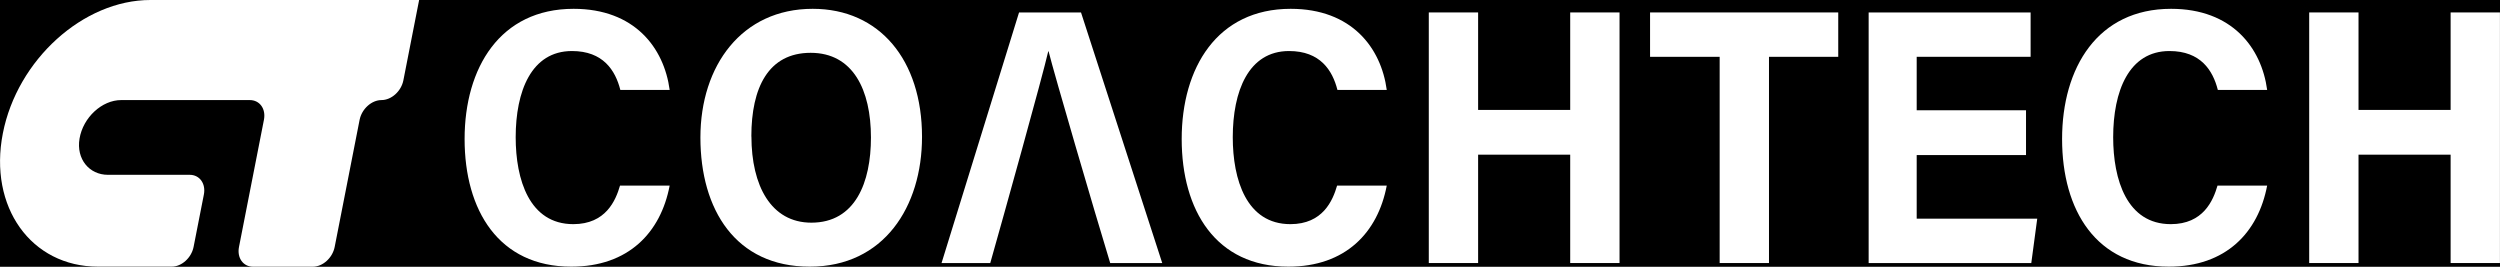 <svg width="300" height="32" viewBox="0 0 300 32" fill="none" xmlns="http://www.w3.org/2000/svg">
<rect x="0" y="0" width="300" height="32" fill="#808080" stroke="none"/>
<g clip-path="url(#clip0_161_1026)">
<rect width="300" height="32" fill="black"/>
<path d="M80.36 22.267C79.29 27.893 75.43 32 68.555 32C59.846 32 55.752 25.235 55.752 16.684C55.752 8.133 60.009 1.058 68.83 1.058C76.144 1.058 79.679 5.724 80.36 10.791H74.441C73.841 8.435 72.374 6.124 68.636 6.124C63.746 6.124 61.882 10.969 61.882 16.471C61.882 21.538 63.511 26.898 68.798 26.898C72.69 26.898 73.882 24.062 74.401 22.275H80.36V22.267Z" fill="white"/>
<path d="M110.643 16.418C110.643 24.8 106.07 32 97.168 32C88.265 32 84.049 25.146 84.049 16.506C84.049 7.867 89.019 1.058 97.525 1.058C105.552 1.058 110.643 7.209 110.643 16.418ZM90.171 16.373C90.171 22.267 92.514 26.72 97.362 26.72C102.649 26.72 104.514 21.875 104.514 16.506C104.514 10.791 102.365 6.338 97.281 6.338C92.198 6.338 90.162 10.524 90.162 16.373H90.171Z" fill="white"/>
<path d="M166.411 22.267C165.341 27.893 161.481 32 154.605 32C145.897 32 141.803 25.235 141.803 16.684C141.803 8.133 146.059 1.058 154.881 1.058C162.195 1.058 165.73 5.724 166.411 10.791H160.492C159.892 8.435 158.424 6.124 154.687 6.124C149.797 6.124 147.932 10.969 147.932 16.471C147.932 21.538 149.562 26.898 154.849 26.898C158.741 26.898 159.932 24.062 160.451 22.275H166.411V22.267Z" fill="white"/>
<path d="M171.455 1.493H177.374V13.191H188.425V1.493H194.344V31.564H188.425V18.56H177.374V31.564H171.455V1.493Z" fill="white"/>
<path d="M206.351 6.818H198.008V1.493H220.589V6.818H212.278V31.564H206.359V6.818H206.351Z" fill="white"/>
<path d="M243.122 18.604H230.003V26.24H244.468L243.755 31.564H224.238V1.493H243.673V6.818H230.003V13.235H243.122V18.604Z" fill="white"/>
<path d="M272.059 22.267C270.989 27.893 267.13 32 260.254 32C251.546 32 247.451 25.235 247.451 16.684C247.451 8.133 251.708 1.058 260.53 1.058C267.843 1.058 271.378 5.724 272.059 10.791H266.14C265.54 8.435 264.073 6.124 260.335 6.124C255.446 6.124 253.581 10.969 253.581 16.471C253.581 21.538 255.211 26.898 260.497 26.898C264.389 26.898 265.581 24.062 266.1 22.275H272.059V22.267Z" fill="white"/>
<path d="M277.104 1.493H283.022V13.191H294.074V1.493H299.993V31.564H294.074V18.56H283.022V31.564H277.104V1.493Z" fill="white"/>
<path d="M129.721 1.493H122.286L112.986 31.564H118.832C120.381 26.107 125.116 9.129 125.789 6.16H125.83C126.503 8.862 131.278 25.191 133.224 31.564H139.467L129.721 1.493Z" fill="white"/>
<path d="M45.966 0H18.05C9.998 0 2.069 7.164 0.342 16C-1.394 24.836 3.731 32 11.774 32H20.604C21.796 32 22.971 30.942 23.231 29.627L24.463 23.351C24.723 22.044 23.96 20.978 22.769 20.978H12.95C10.712 20.978 9.131 19.084 9.544 16.631C9.974 14.089 12.236 12.009 14.539 12.009H29.977C31.169 12.009 31.931 13.067 31.671 14.382L28.679 29.636C28.42 30.942 29.182 32.009 30.374 32.009H37.533C38.725 32.009 39.901 30.951 40.16 29.636L43.152 14.382C43.412 13.076 44.587 12.009 45.779 12.009C46.971 12.009 48.147 10.951 48.406 9.636L50.296 0H45.974L45.966 0Z" fill="white"/>
</g>
<defs>
<clipPath id="clip0_161_1026">
<rect width="300" height="32" fill="white"/>
</clipPath>
</defs>
</svg> 